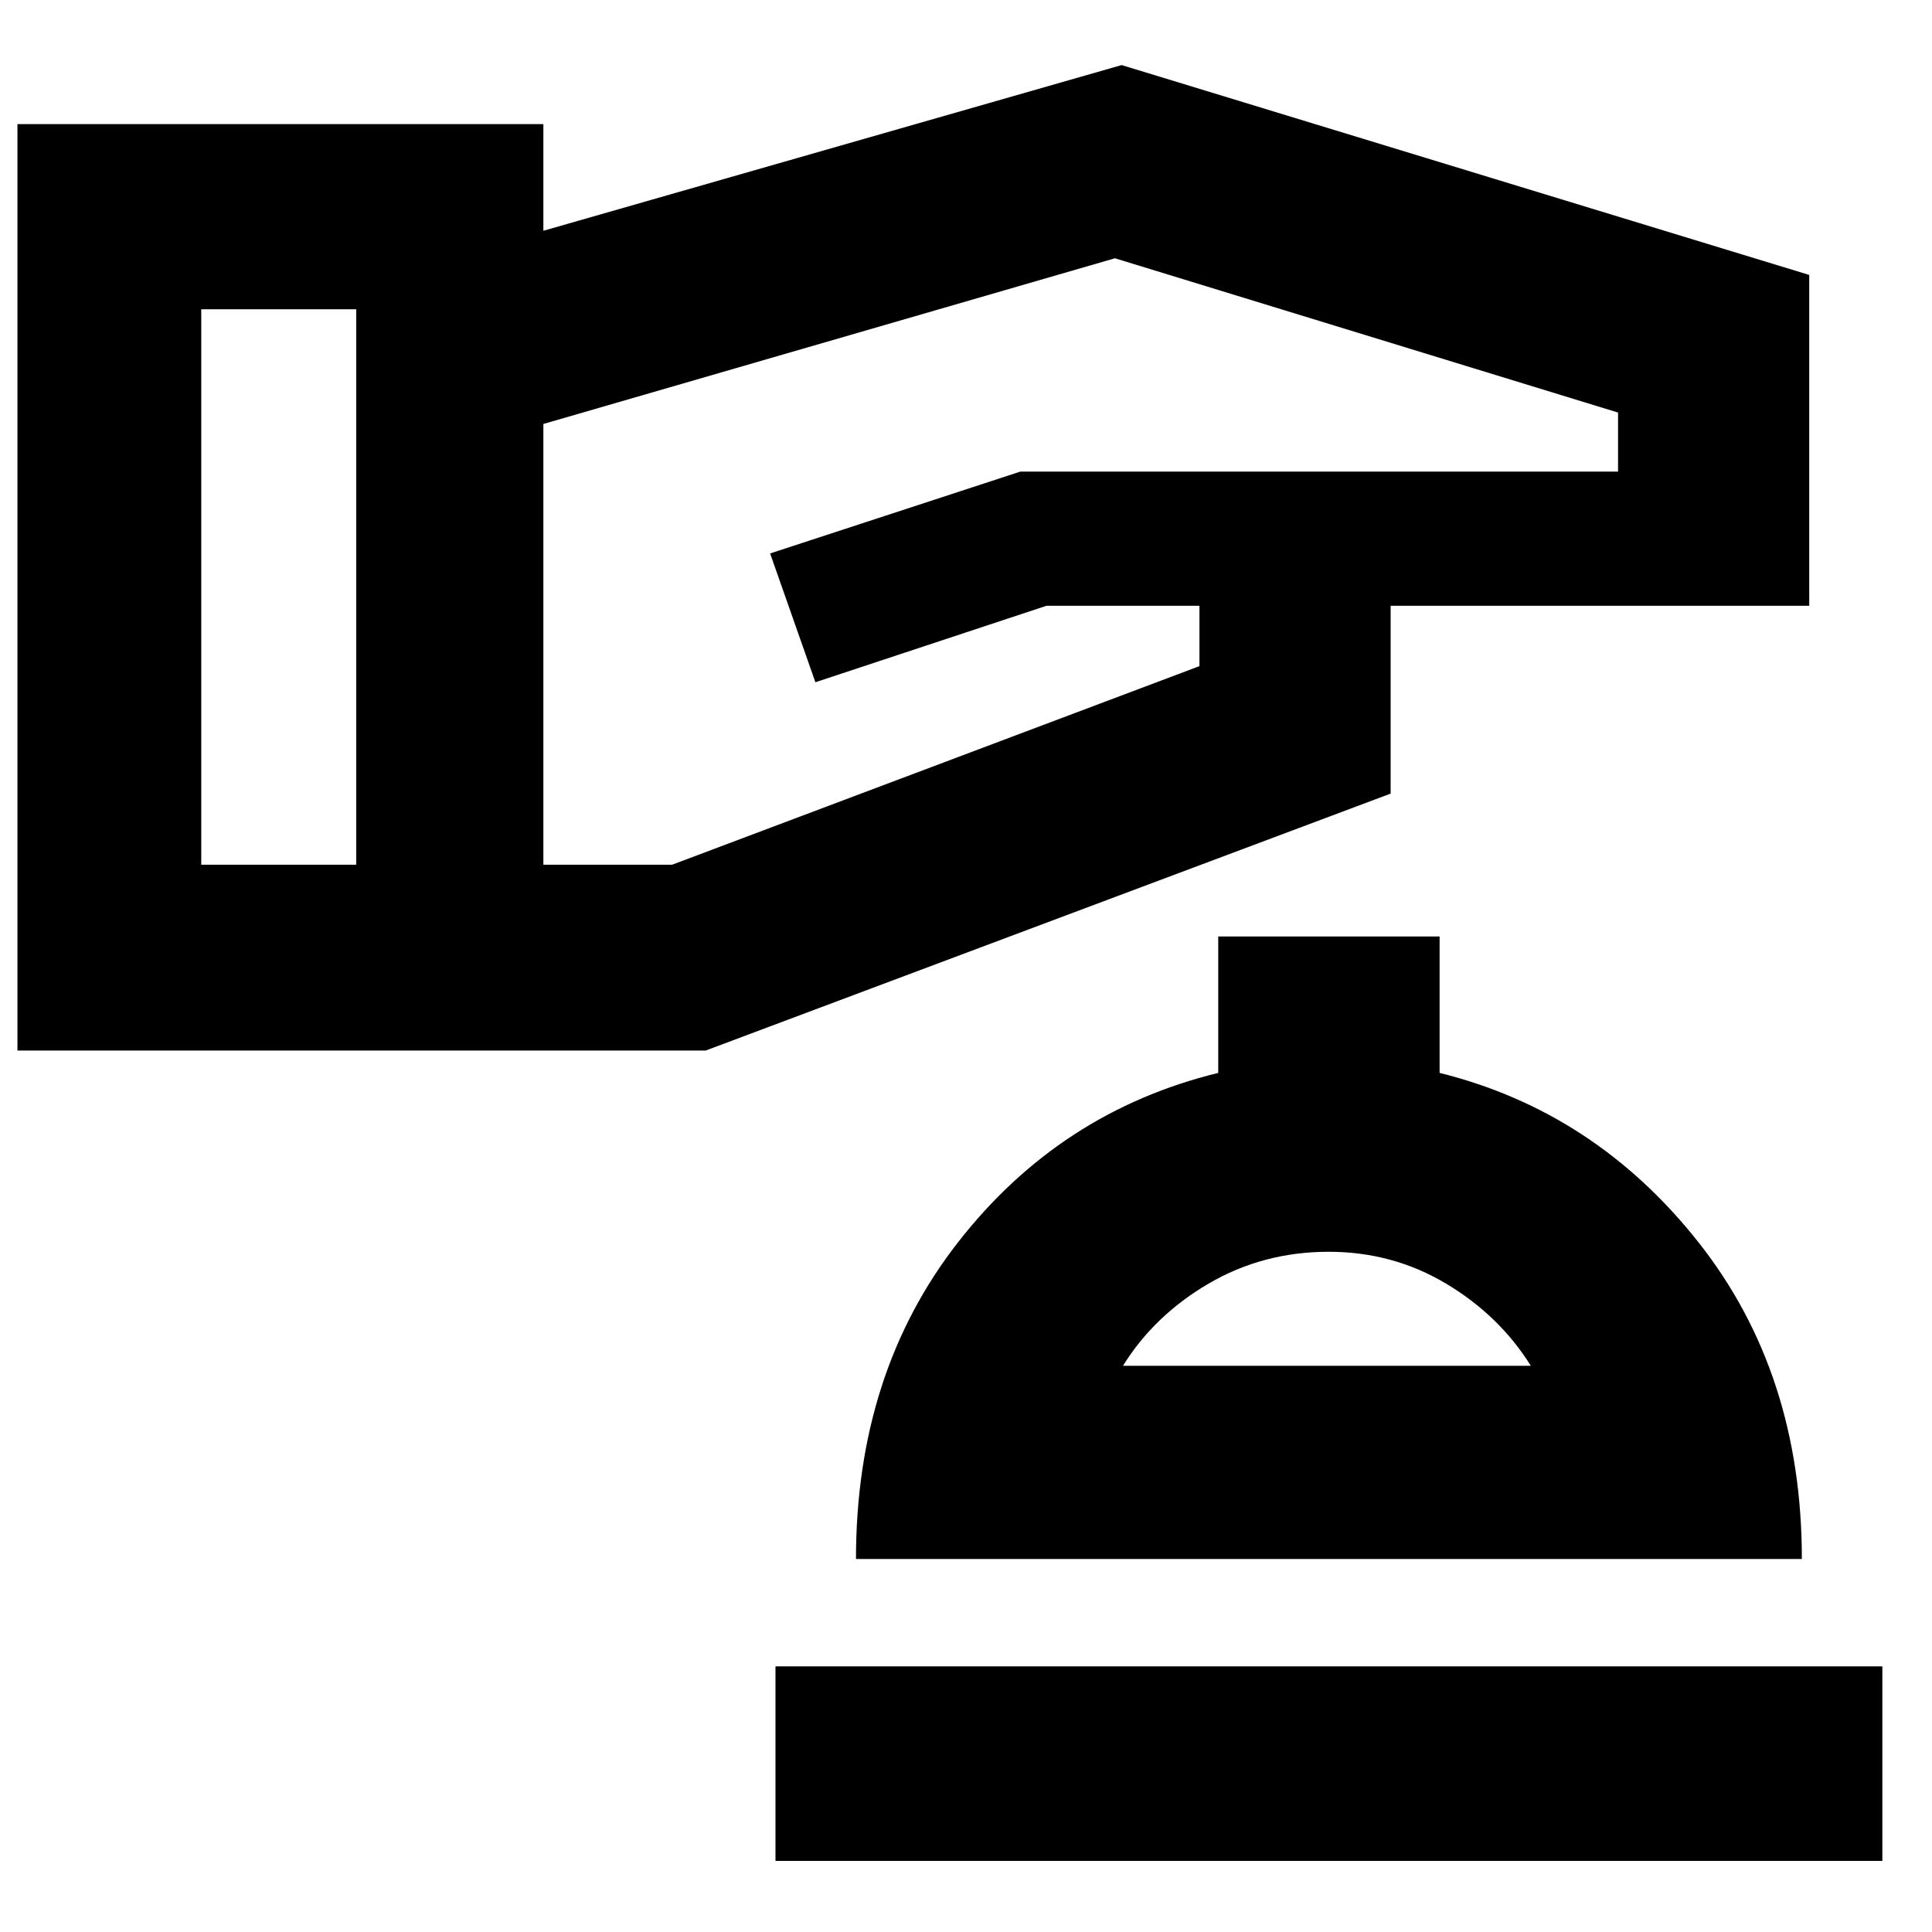 <svg xmlns="http://www.w3.org/2000/svg" height="40" viewBox="0 -960 960 960" width="40"><path d="M8.667-438v-460.332h261.332v53l287.334-82.334L899-823.384V-659H691v93.333L350.667-438h-342ZM100-530.333h77v-276h-77v276Zm169.999 0H334L596-629v-30h-76l-114.837 38-22.496-63.999L507-725.666h297V-755l-250-76.666-284.001 82.333v219Zm115.334 495h550V-132h-550v96.666Zm40-150h470q0-92.334-51.333-157.334t-128.667-84.215v-67.785h-110v67.785Q526.667-407.667 476-342.667t-50.667 157.334Zm132.666-96q15.516-25.034 42.549-40.851Q627.582-338 660.245-338q31.755 0 58.273 15.816 26.517 15.817 42.15 40.851H557.999Zm101.668 0Z"/></svg>